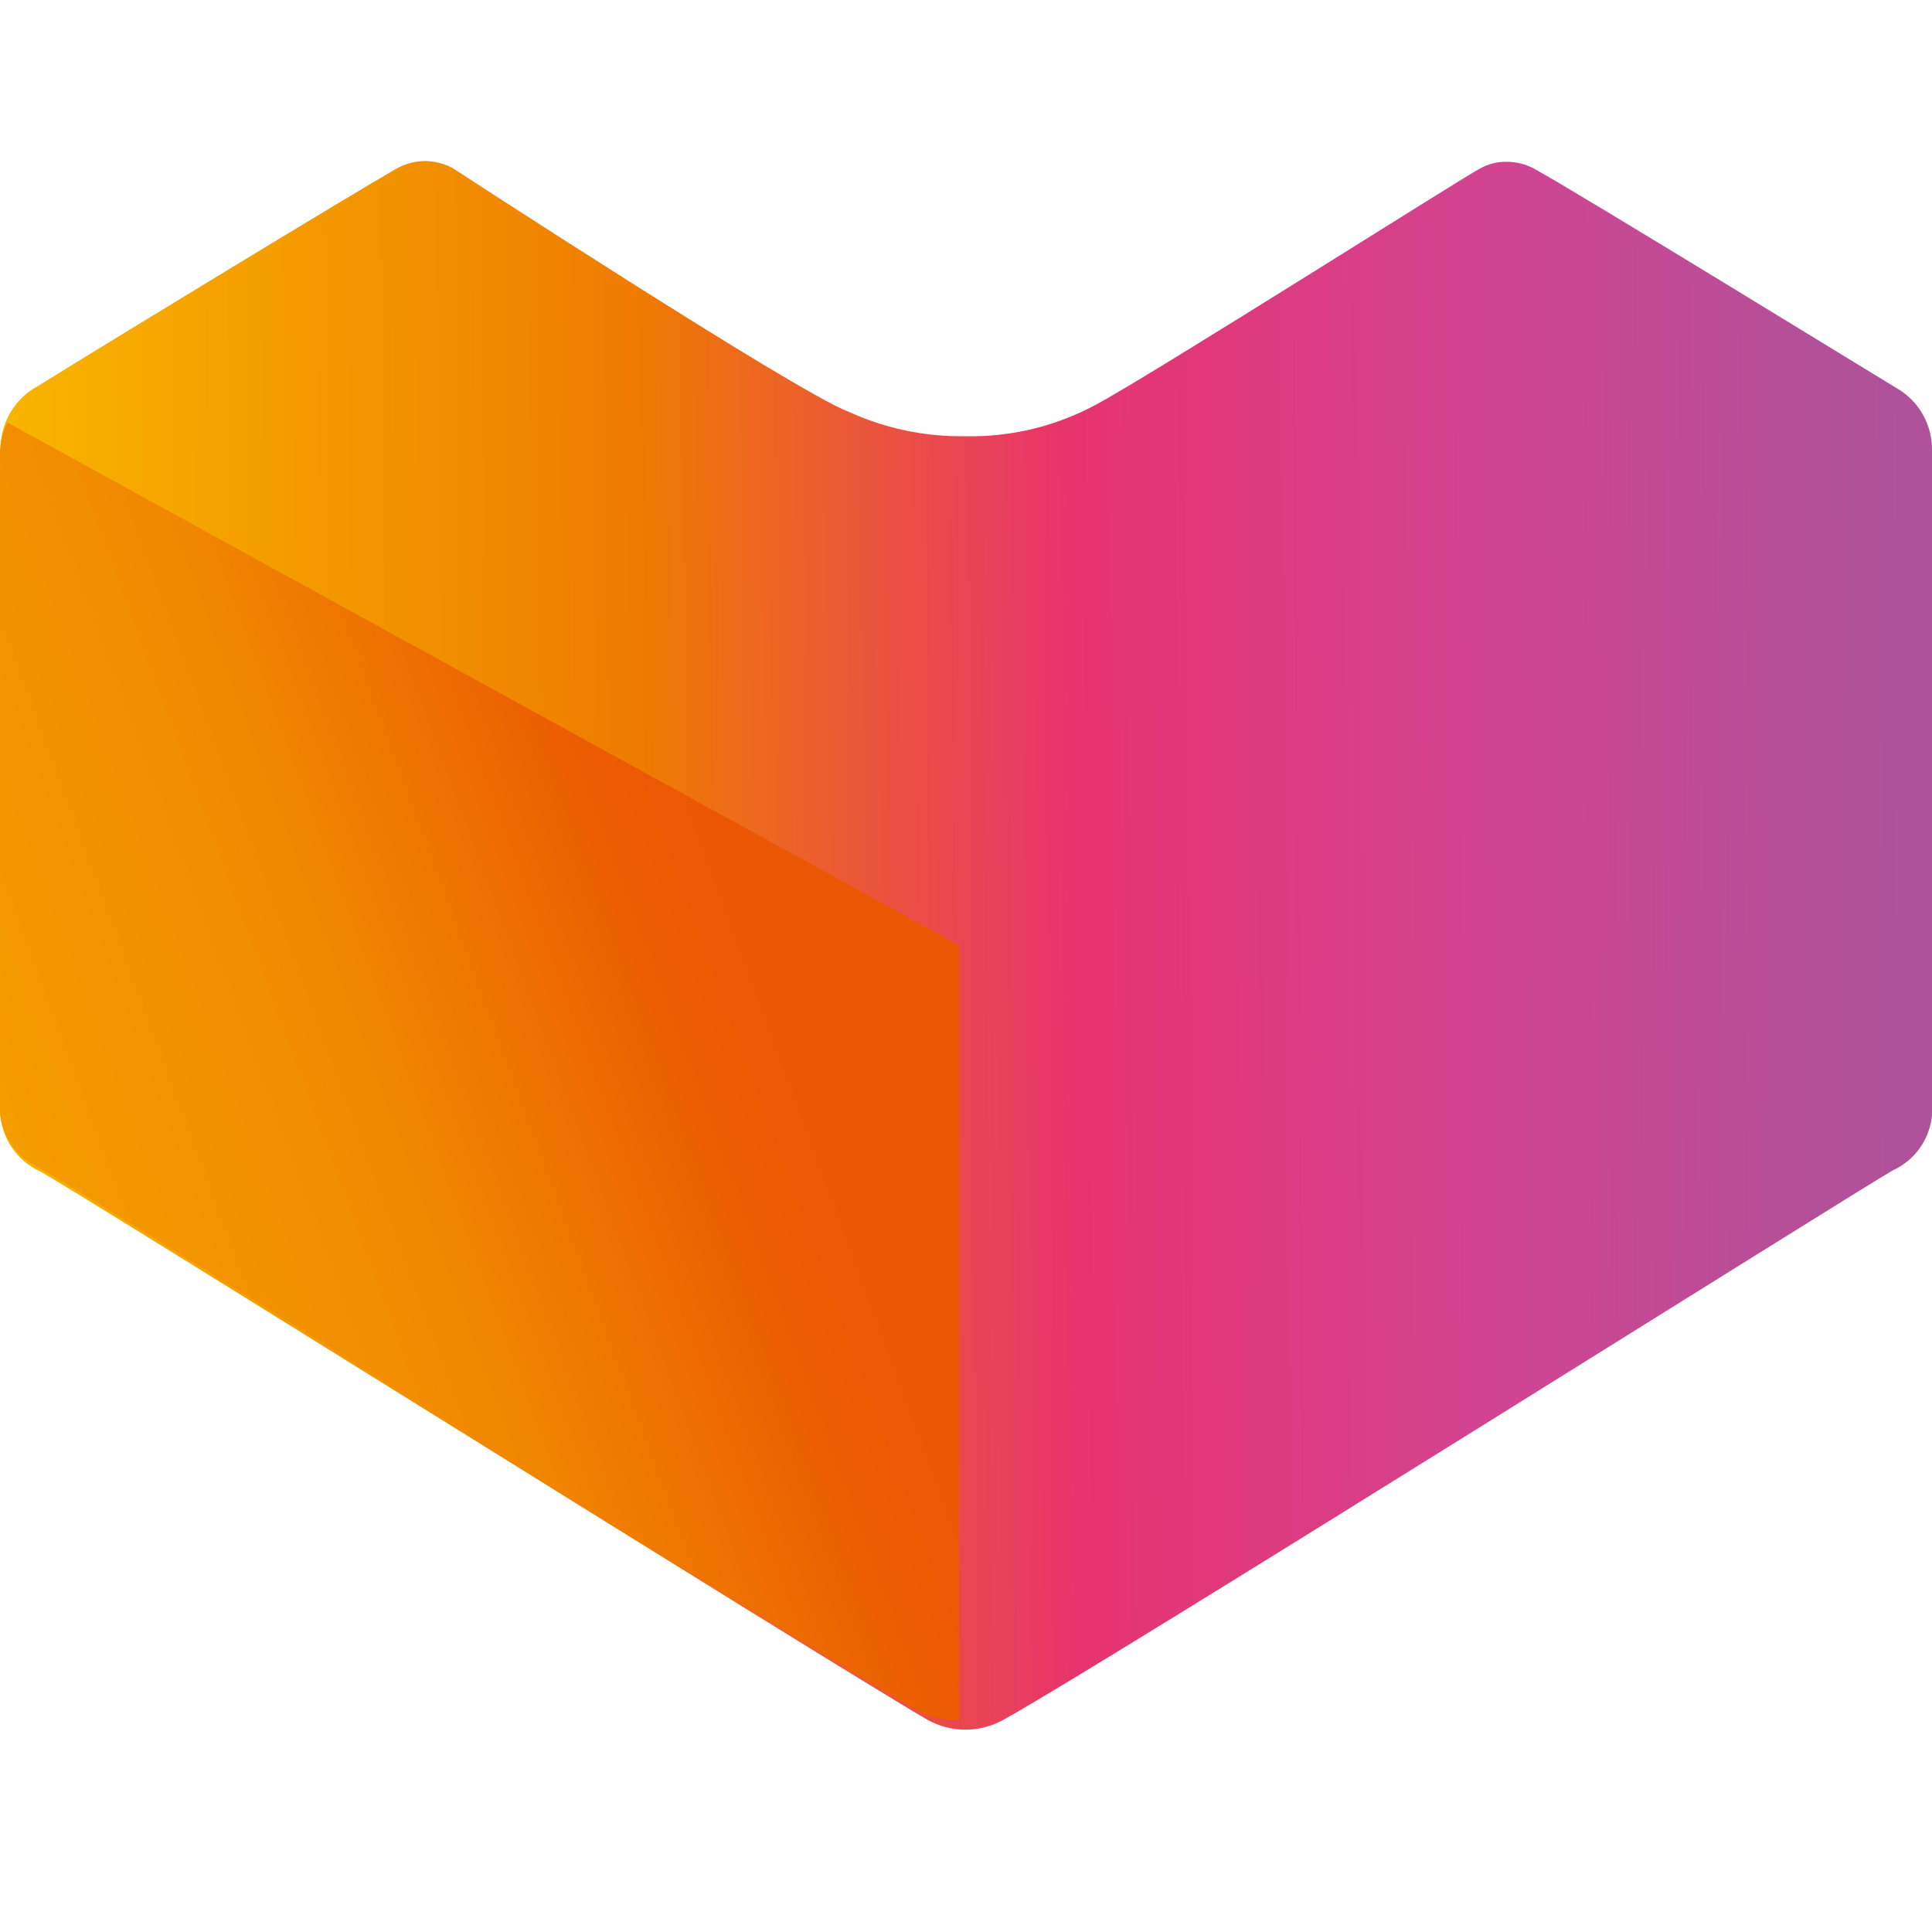 <svg width="24" height="24" viewBox="0 0 24 24" fill="none" xmlns="http://www.w3.org/2000/svg">
<path fill-rule="evenodd" clip-rule="evenodd" d="M12.005 21.487C11.835 21.489 11.667 21.446 11.518 21.362C10.249 20.624 0.847 14.729 0.492 14.549C0.359 14.487 0.244 14.391 0.159 14.272C0.074 14.152 0.021 14.013 0.006 13.867V5.599C0.003 5.447 0.038 5.297 0.108 5.162C0.179 5.028 0.283 4.914 0.41 4.831L0.477 4.792C1.386 4.227 4.432 2.375 4.913 2.102C5.023 2.037 5.149 2.001 5.278 2C5.397 2.002 5.515 2.031 5.621 2.087C5.621 2.087 9.884 4.866 10.537 5.113C10.993 5.322 11.49 5.427 11.992 5.419C12.562 5.431 13.125 5.294 13.626 5.02C14.263 4.684 18.334 2.102 18.372 2.102C18.475 2.04 18.593 2.008 18.713 2.01C18.845 2.009 18.974 2.044 19.087 2.112C19.642 2.418 23.415 4.736 23.576 4.831C23.707 4.909 23.815 5.021 23.889 5.154C23.963 5.287 24.002 5.438 24 5.59V13.858C23.985 14.004 23.933 14.144 23.847 14.264C23.762 14.383 23.646 14.478 23.513 14.539C23.158 14.734 13.786 20.629 12.491 21.349C12.344 21.437 12.177 21.484 12.005 21.487Z" fill="url(#paint0_linear_1_2756)"/>
<path fill-rule="evenodd" clip-rule="evenodd" d="M11.915 21.368H11.867C11.698 21.37 11.533 21.327 11.386 21.244C10.13 20.517 0.832 14.684 0.481 14.507C0.349 14.446 0.236 14.352 0.151 14.234C0.067 14.116 0.015 13.978 0 13.834V5.653C-0.002 5.513 0.029 5.374 0.091 5.248L11.915 11.744V21.368Z" fill="url(#paint1_linear_1_2756)"/>
<defs>
<linearGradient id="paint0_linear_1_2756" x1="0.066" y1="11.81" x2="23.84" y2="11.625" gradientUnits="userSpaceOnUse">
<stop stop-color="#F8B500"/>
<stop offset="0.33" stop-color="#EF7C00"/>
<stop offset="0.56" stop-color="#E7336F"/>
<stop offset="0.78" stop-color="#D14492"/>
<stop offset="0.93" stop-color="#B64F98"/>
<stop offset="1" stop-color="#AD529B"/>
</linearGradient>
<linearGradient id="paint1_linear_1_2756" x1="9.612" y1="11.982" x2="0.209" y2="15.444" gradientUnits="userSpaceOnUse">
<stop stop-color="#EA5705"/>
<stop offset="0.15" stop-color="#EB5E02"/>
<stop offset="0.5" stop-color="#F18700"/>
<stop offset="1" stop-color="#F49E00"/>
</linearGradient>
</defs>
</svg>

